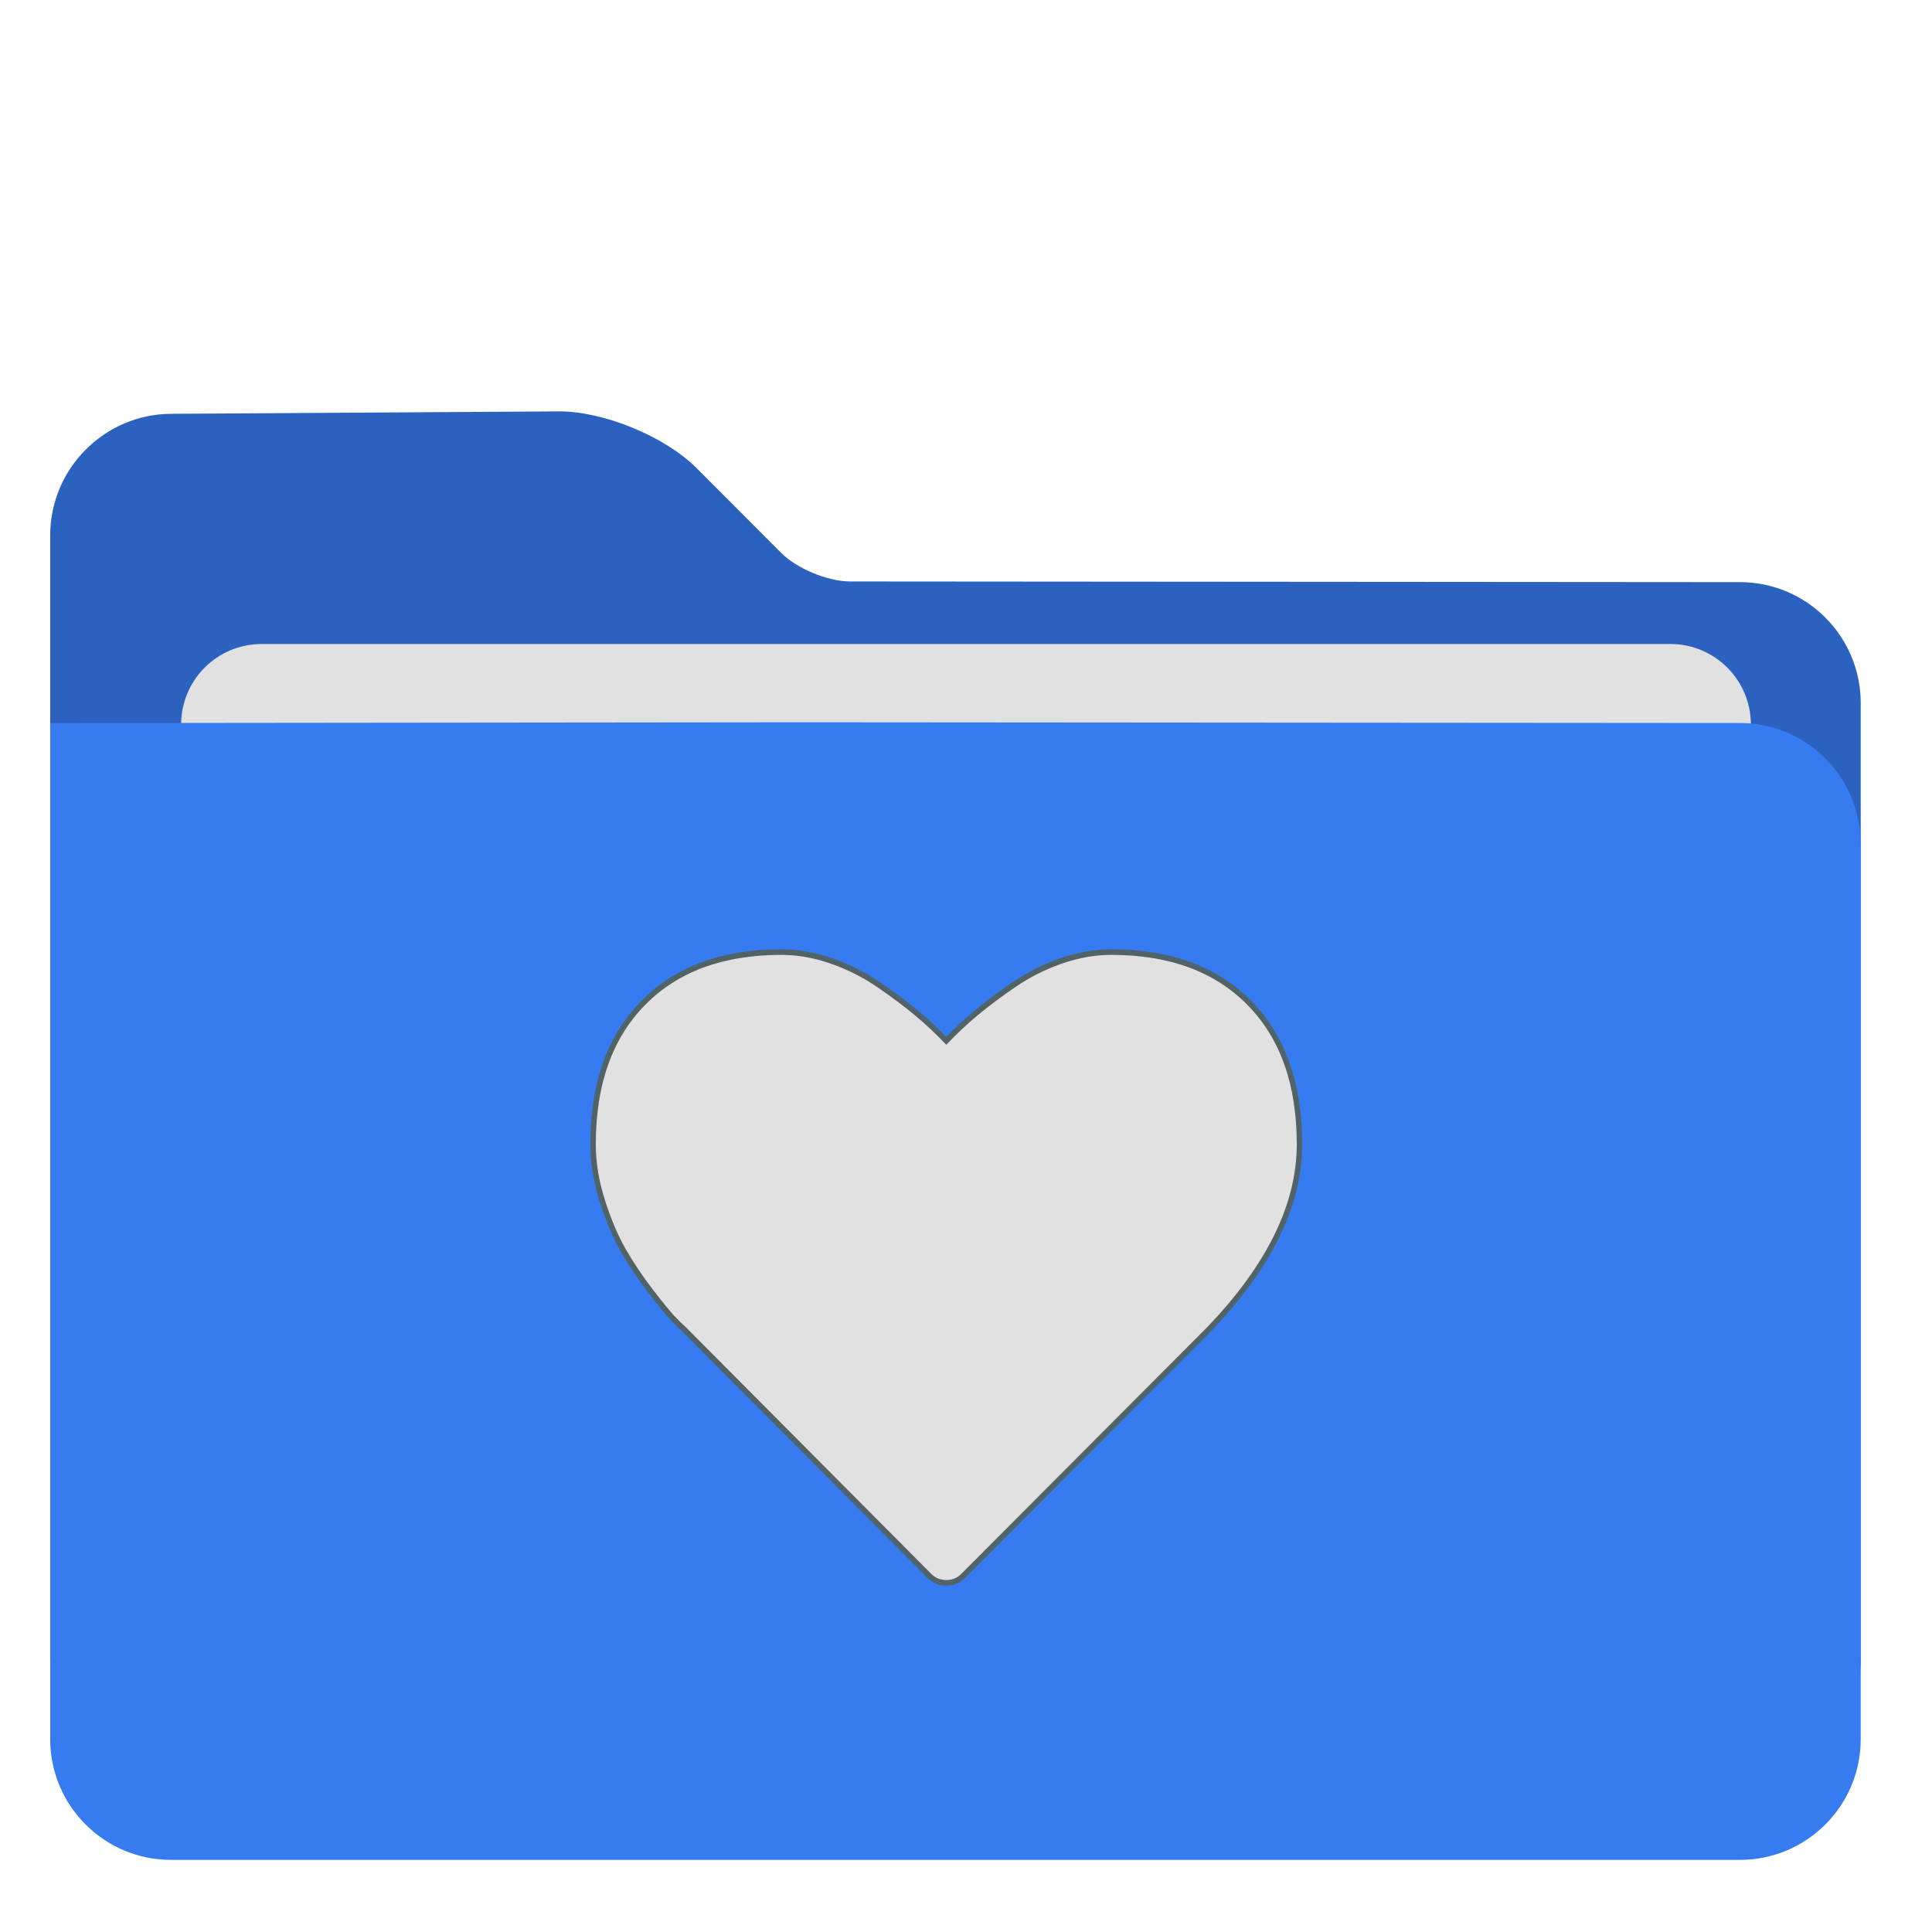 <?xml version="1.0" encoding="UTF-8" standalone="no"?>
<!-- Generator: Gravit.io -->

<svg
   style="isolation:isolate"
   viewBox="0 0 48 48"
   width="48pt"
   height="48pt"
   version="1.1"
   id="svg8"
   sodipodi:docname="folder-favorites.svg"
   inkscape:version="1.1.2 (0a00cf5339, 2022-02-04, custom)"
   xmlns:inkscape="http://www.inkscape.org/namespaces/inkscape"
   xmlns:sodipodi="http://sodipodi.sourceforge.net/DTD/sodipodi-0.dtd"
   xmlns="http://www.w3.org/2000/svg"
   xmlns:svg="http://www.w3.org/2000/svg">
  <defs
     id="defs12">
    <linearGradient
       id="linearGradient4227">
      <stop
         id="stop00"
         offset="0.0"
         style="stop-color:#f7aa94;stop-opacity:1.0" />
      <stop
         id="stop01"
         offset="0.5"
         style="stop-color:#f07cac;stop-opacity:1.0" />
      <stop
         id="stop02"
         offset="1.0"
         style="stop-color:#ed72c7;stop-opacity:1.0" />
    </linearGradient>
  </defs>
  <sodipodi:namedview
     id="namedview10"
     pagecolor="#ffffff"
     bordercolor="#666666"
     borderopacity="1.0"
     inkscape:pageshadow="2"
     inkscape:pageopacity="0.0"
     inkscape:pagecheckerboard="0"
     inkscape:document-units="pt"
     showgrid="false"
     inkscape:zoom="8.9375"
     inkscape:cx="54.769231"
     inkscape:cy="34.517483"
     inkscape:window-width="1920"
     inkscape:window-height="1010"
     inkscape:window-x="1600"
     inkscape:window-y="54"
     inkscape:window-maximized="1"
     inkscape:current-layer="svg8" />
  <path
     d=" M 1.247 13.3 L 1.247 41.208 C 1.247 42.864 2.591 44.208 4.247 44.208 L 43.229 44.208 C 44.885 44.208 46.229 42.864 46.229 41.208 L 46.229 17.465 C 46.229 15.809 44.885 14.464 43.229 14.463 L 21.116 14.446 C 20.564 14.445 19.799 14.128 19.409 13.737 L 17.299 11.623 C 16.519 10.842 14.99 10.214 13.886 10.221 L 4.247 10.281 C 2.591 10.292 1.247 11.644 1.247 13.3 Z "
     id="path2"
     style="fill:#2b62c0;fill-opacity:1" />
  <path
     d=" M 6.5 16 L 41.5 16 C 42.604 16 43.5 16.896 43.5 18 L 43.5 28 C 43.5 29.104 42.604 30 41.5 30 L 6.5 30 C 5.396 30 4.5 29.104 4.5 28 L 4.5 18 C 4.5 16.896 5.396 16 6.5 16 Z "
     id="path4"
     style="fill:#e1e1e1;fill-opacity:1" />
  <path
     d="m 1.247,17.965 v 25.243 c 0,1.656 1.344,3 3,3 h 38.982 c 1.656,0 3,-1.344 3,-3 V 20.965 c 0,-1.656 -1.344,-3.001 -3,-3.002 L 21.116,17.946 c -0.552,-0.001 -1.448,-0.001 -2,0 z"
     id="path6"
     style="fill:#367bf0;fill-opacity:1"
     sodipodi:nodetypes="cssssscccc" />
  <g
     id="g855"
     transform="matrix(0.156,0,0,0.161,-6.442,-3.222)"
     style="fill:#e1e1e1;fill-opacity:1;stroke:#516367;stroke-opacity:1">
    <path
       d="m 240.28,174.79 c -5.316,-5.242 -12.661,-7.858 -22.037,-7.858 -2.596,0 -5.242,0.453 -7.943,1.362 -2.7,0.906 -5.212,2.133 -7.534,3.674 -2.322,1.541 -4.319,2.991 -5.996,4.343 -1.673,1.352 -3.261,2.788 -4.769,4.309 -1.507,-1.521 -3.096,-2.957 -4.772,-4.309 -1.673,-1.352 -3.671,-2.799 -5.996,-4.343 -2.322,-1.541 -4.833,-2.768 -7.534,-3.674 -2.697,-0.909 -5.347,-1.362 -7.939,-1.362 -9.376,0 -16.723,2.619 -22.037,7.858 -5.316,5.239 -7.973,12.505 -7.973,21.8 0,2.829 0.49,5.746 1.474,8.743 0.984,2.998 2.106,5.556 3.36,7.669 1.257,2.112 2.68,4.171 4.269,6.178 1.592,2.008 2.755,3.39 3.485,4.15 0.733,0.76 1.308,1.308 1.727,1.646 l 39.175,38.152 c 0.754,0.76 1.673,1.142 2.761,1.142 1.088,0 2.008,-0.382 2.761,-1.142 l 39.115,-38.023 c 9.582,-9.673 14.374,-19.18 14.374,-28.515 0,-9.294 -2.656,-16.561 -7.973,-21.8 z"
       fill="#ffffff"
       stroke-width="0.865"
       id="path21"
       style="fill:#e1e1e1;fill-opacity:1;stroke:#516367;stroke-opacity:1" />
  </g>
</svg>
